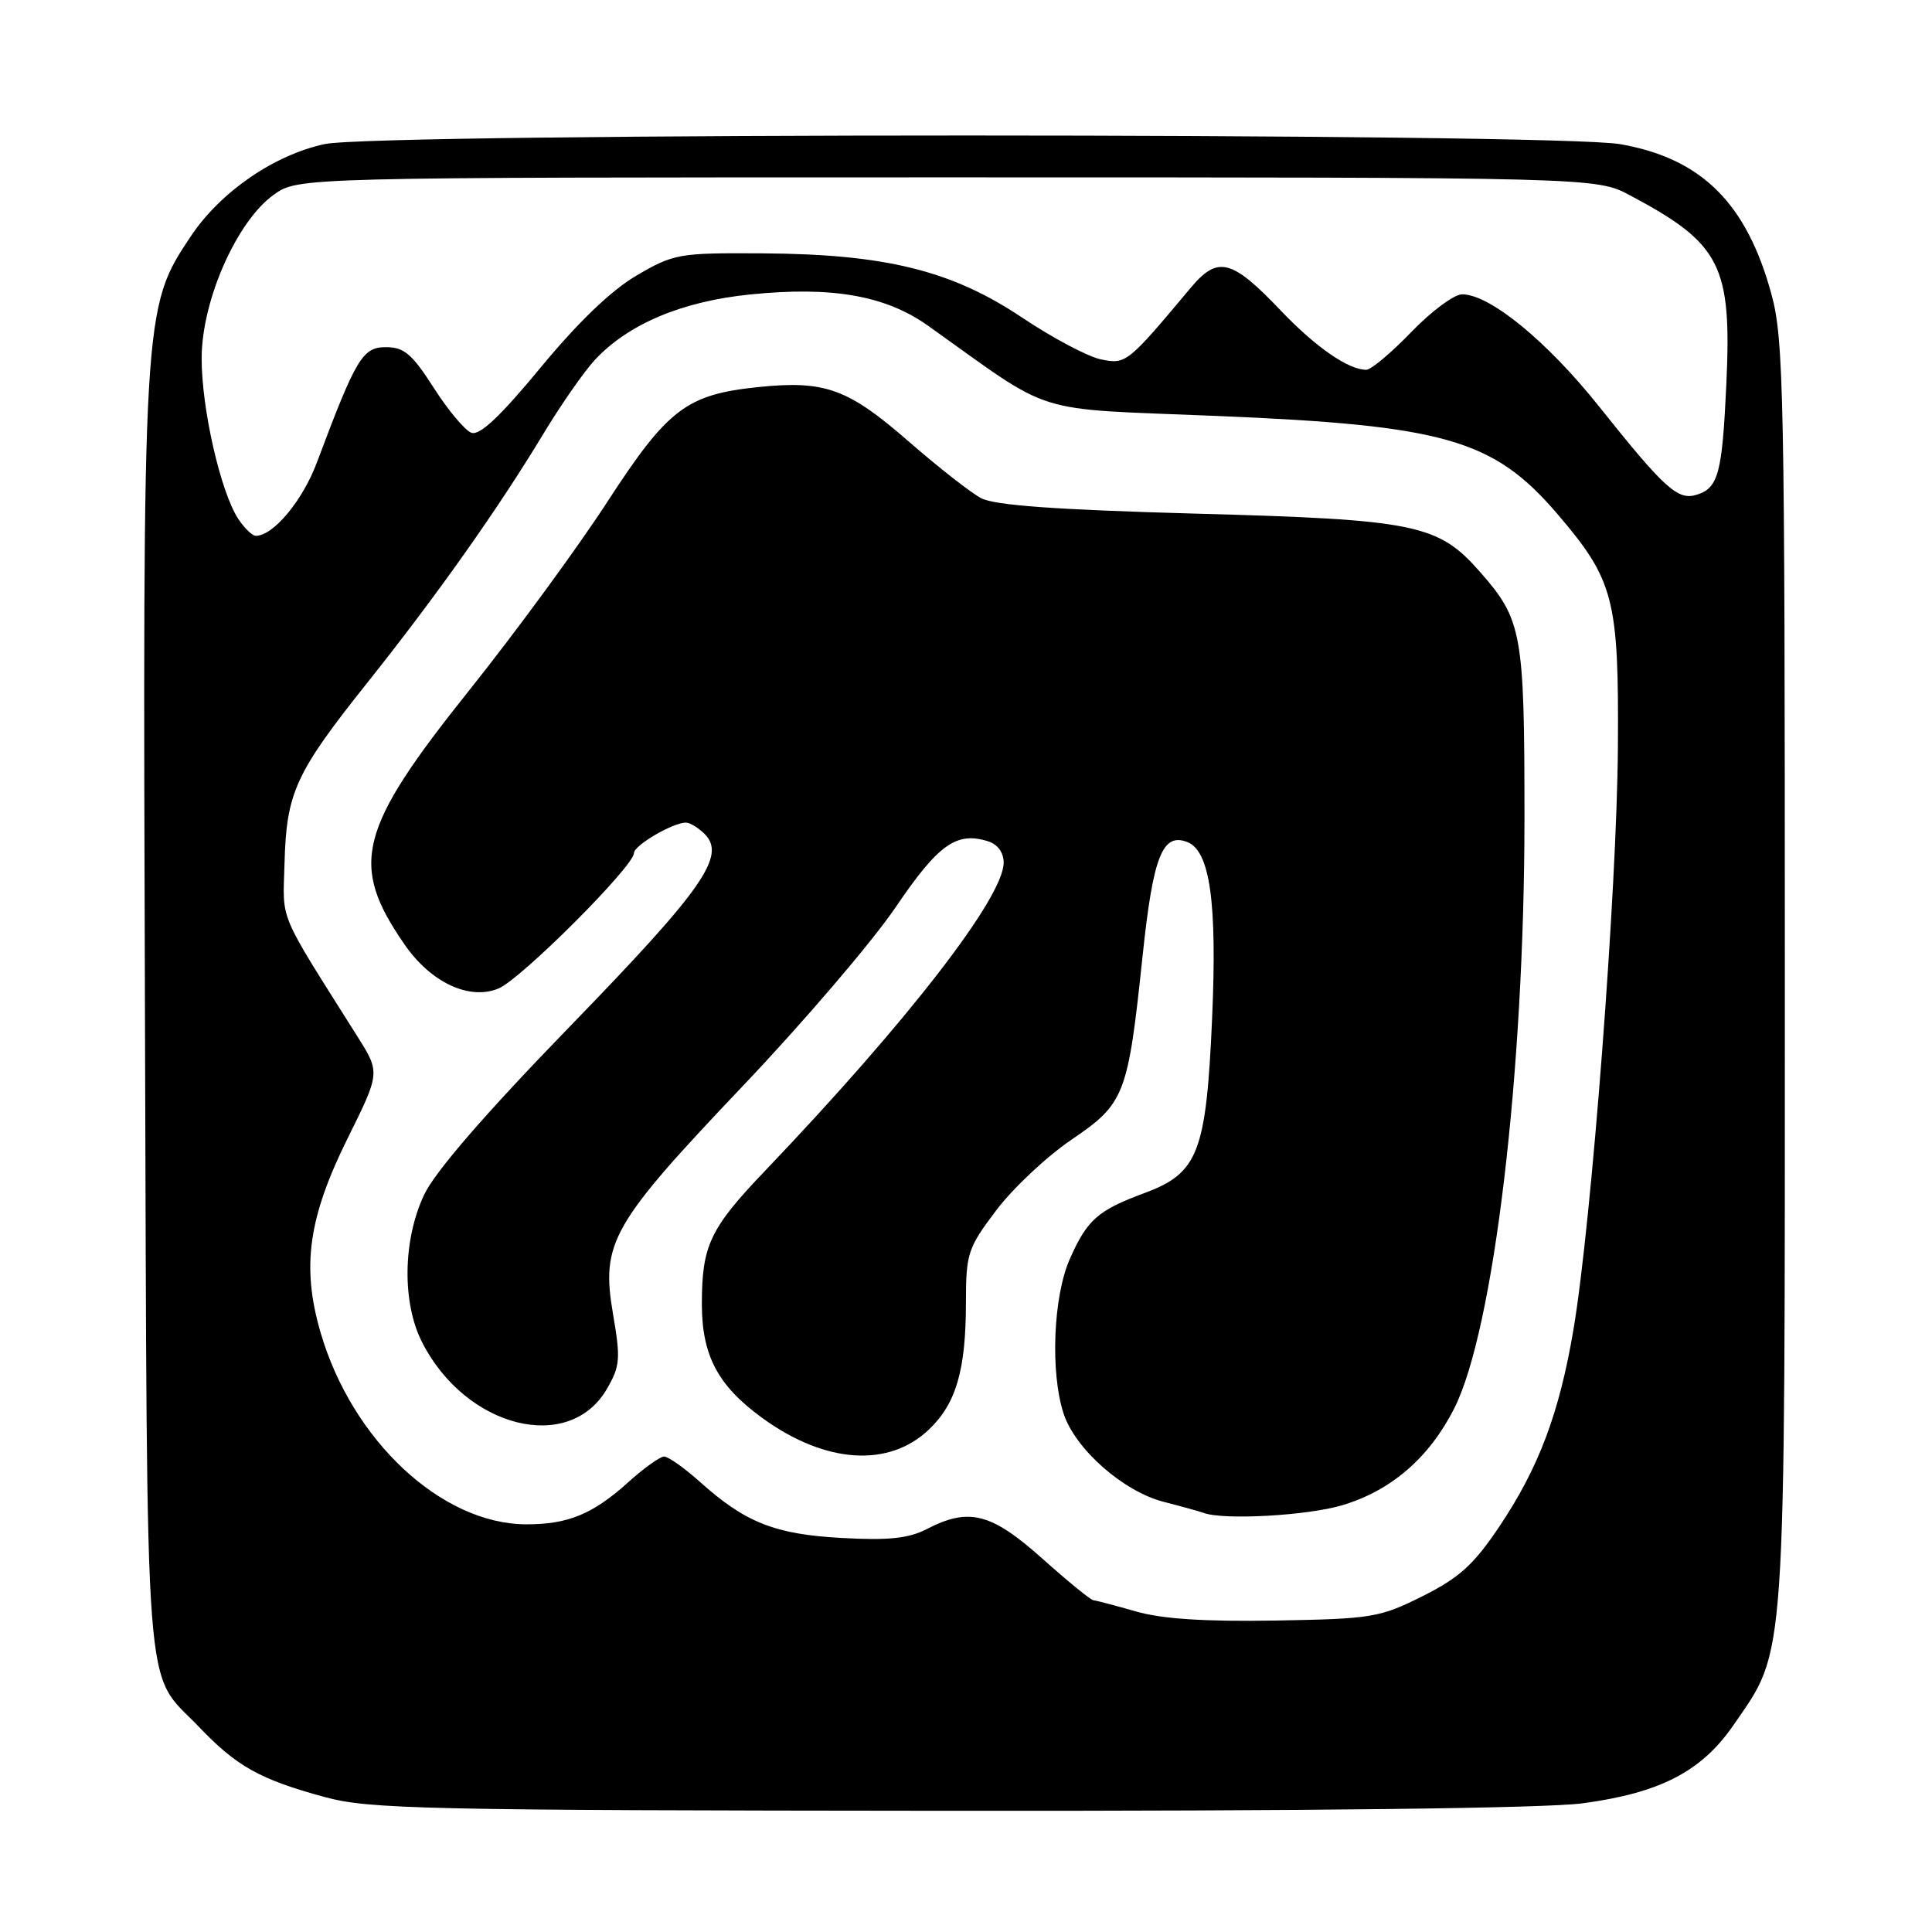 <?xml version="1.0" encoding="UTF-8" standalone="no"?>
<!DOCTYPE svg PUBLIC "-//W3C//DTD SVG 1.1//EN" "http://www.w3.org/Graphics/SVG/1.1/DTD/svg11.dtd" >
<svg xmlns="http://www.w3.org/2000/svg" xmlns:xlink="http://www.w3.org/1999/xlink" version="1.1" viewBox="0 0 256 256">
 <g >
 <path fill="currentColor"
d=" M 209.68 238.95 C 219.95 237.58 225.45 234.74 229.67 228.62 C 236.75 218.34 236.50 221.96 236.50 129.00 C 236.50 52.24 236.36 44.98 234.73 39.00 C 231.44 26.91 225.46 20.98 214.67 19.10 C 205.94 17.58 50.12 17.57 43.03 19.09 C 36.32 20.53 29.24 25.40 25.31 31.27 C 18.90 40.86 18.90 41.00 19.21 135.00 C 19.53 228.33 18.98 221.09 26.37 228.83 C 31.35 234.05 34.46 235.79 43.00 238.11 C 48.94 239.73 56.05 239.88 125.68 239.94 C 173.39 239.98 204.78 239.61 209.68 238.95 Z  M 150.50 213.52 C 147.75 212.73 145.22 212.07 144.88 212.04 C 144.53 212.02 141.48 209.53 138.09 206.50 C 131.32 200.46 128.38 199.72 122.78 202.62 C 120.40 203.85 117.72 204.13 111.57 203.79 C 102.69 203.31 98.77 201.76 92.75 196.36 C 90.68 194.51 88.55 193.00 88.00 193.00 C 87.45 193.00 85.28 194.56 83.18 196.46 C 78.54 200.64 75.21 202.01 69.68 201.98 C 58.47 201.92 46.63 190.85 42.47 176.54 C 39.94 167.84 40.85 161.35 46.07 150.82 C 50.38 142.13 50.38 142.13 47.35 137.32 C 36.70 120.43 37.48 122.28 37.70 114.43 C 37.95 105.02 39.12 102.46 48.65 90.49 C 57.88 78.91 66.00 67.43 71.99 57.50 C 74.31 53.65 77.40 49.22 78.85 47.66 C 83.26 42.93 90.38 39.93 99.38 39.02 C 110.27 37.91 117.36 39.16 123.00 43.18 C 139.96 55.25 136.22 54.08 161.11 55.11 C 191.44 56.36 197.89 58.21 206.35 68.09 C 213.87 76.88 214.51 79.36 214.38 99.00 C 214.26 117.81 210.89 162.00 208.49 176.18 C 206.62 187.24 203.90 194.48 198.66 202.29 C 195.28 207.33 193.37 209.06 188.50 211.50 C 182.82 214.34 181.77 214.51 169.00 214.73 C 159.64 214.89 153.96 214.52 150.50 213.52 Z  M 177.83 199.46 C 184.32 197.53 189.37 193.17 192.68 186.65 C 197.93 176.28 202.00 142.09 202.00 108.34 C 202.00 83.85 201.69 82.13 196.11 75.78 C 190.56 69.46 187.62 68.85 158.50 68.06 C 139.94 67.55 131.78 66.96 130.00 66.01 C 128.62 65.28 124.25 61.85 120.28 58.39 C 112.34 51.48 109.27 50.38 100.47 51.29 C 90.98 52.27 88.49 54.16 80.52 66.43 C 76.57 72.52 68.34 83.75 62.23 91.40 C 47.42 109.94 46.25 114.53 53.62 125.17 C 57.10 130.20 62.19 132.58 66.06 130.98 C 69.04 129.74 84.00 114.78 84.00 113.04 C 84.00 112.02 89.15 109.00 90.88 109.00 C 91.42 109.00 92.54 109.68 93.37 110.51 C 96.26 113.40 93.17 117.82 75.53 135.99 C 64.24 147.63 57.63 155.27 56.19 158.33 C 53.37 164.32 53.26 172.64 55.94 177.88 C 61.72 189.20 75.37 192.66 80.39 184.08 C 82.17 181.03 82.25 180.07 81.23 174.13 C 79.61 164.67 80.98 162.26 98.39 143.94 C 106.46 135.45 115.58 124.78 118.66 120.24 C 124.33 111.87 126.74 110.15 130.93 111.48 C 132.20 111.88 133.00 112.98 132.99 114.32 C 132.97 118.94 120.16 135.47 101.38 155.13 C 94.06 162.79 93.00 165.03 93.00 172.82 C 93.01 179.64 95.14 183.64 101.05 187.92 C 109.37 193.95 117.78 194.51 123.12 189.39 C 126.70 185.96 127.99 181.52 127.99 172.59 C 128.00 166.08 128.23 165.37 132.01 160.37 C 134.21 157.45 138.70 153.24 141.97 151.02 C 149.05 146.21 149.45 145.17 151.40 126.66 C 152.79 113.45 154.03 110.31 157.31 111.57 C 160.33 112.73 161.29 119.54 160.61 134.95 C 159.83 152.69 158.77 155.44 151.69 158.07 C 145.46 160.38 144.07 161.60 141.76 166.81 C 139.55 171.79 139.15 181.90 140.94 187.33 C 142.49 192.03 148.85 197.63 154.19 199.00 C 156.56 199.61 158.95 200.27 159.50 200.47 C 162.15 201.45 173.20 200.83 177.83 199.46 Z  M 31.56 68.74 C 29.21 65.14 26.69 54.05 26.72 47.41 C 26.75 39.76 31.39 29.29 36.28 25.80 C 39.50 23.50 39.50 23.50 125.50 23.50 C 211.50 23.50 211.50 23.50 216.00 25.89 C 228.03 32.29 229.48 35.15 228.75 50.89 C 228.20 62.74 227.69 64.65 224.84 65.55 C 222.33 66.35 220.61 64.80 211.86 53.83 C 204.98 45.20 197.40 39.00 193.74 39.00 C 192.68 39.00 189.65 41.25 187.00 44.00 C 184.35 46.75 181.67 49.00 181.04 49.00 C 178.66 49.00 174.33 46.00 169.70 41.14 C 163.21 34.32 161.36 33.86 157.79 38.12 C 149.39 48.15 149.21 48.29 145.92 47.63 C 144.20 47.29 139.48 44.79 135.43 42.08 C 126.09 35.83 117.32 33.67 101.00 33.57 C 89.97 33.50 89.29 33.62 84.36 36.50 C 81.00 38.46 76.60 42.69 71.62 48.72 C 66.26 55.21 63.55 57.76 62.45 57.34 C 61.60 57.02 59.35 54.33 57.46 51.37 C 54.61 46.91 53.54 46.00 51.14 46.00 C 48.04 46.00 47.18 47.44 42.01 61.23 C 40.11 66.33 36.22 71.00 33.89 71.00 C 33.43 71.00 32.38 69.98 31.56 68.74 Z "/>
</g>
</svg>
